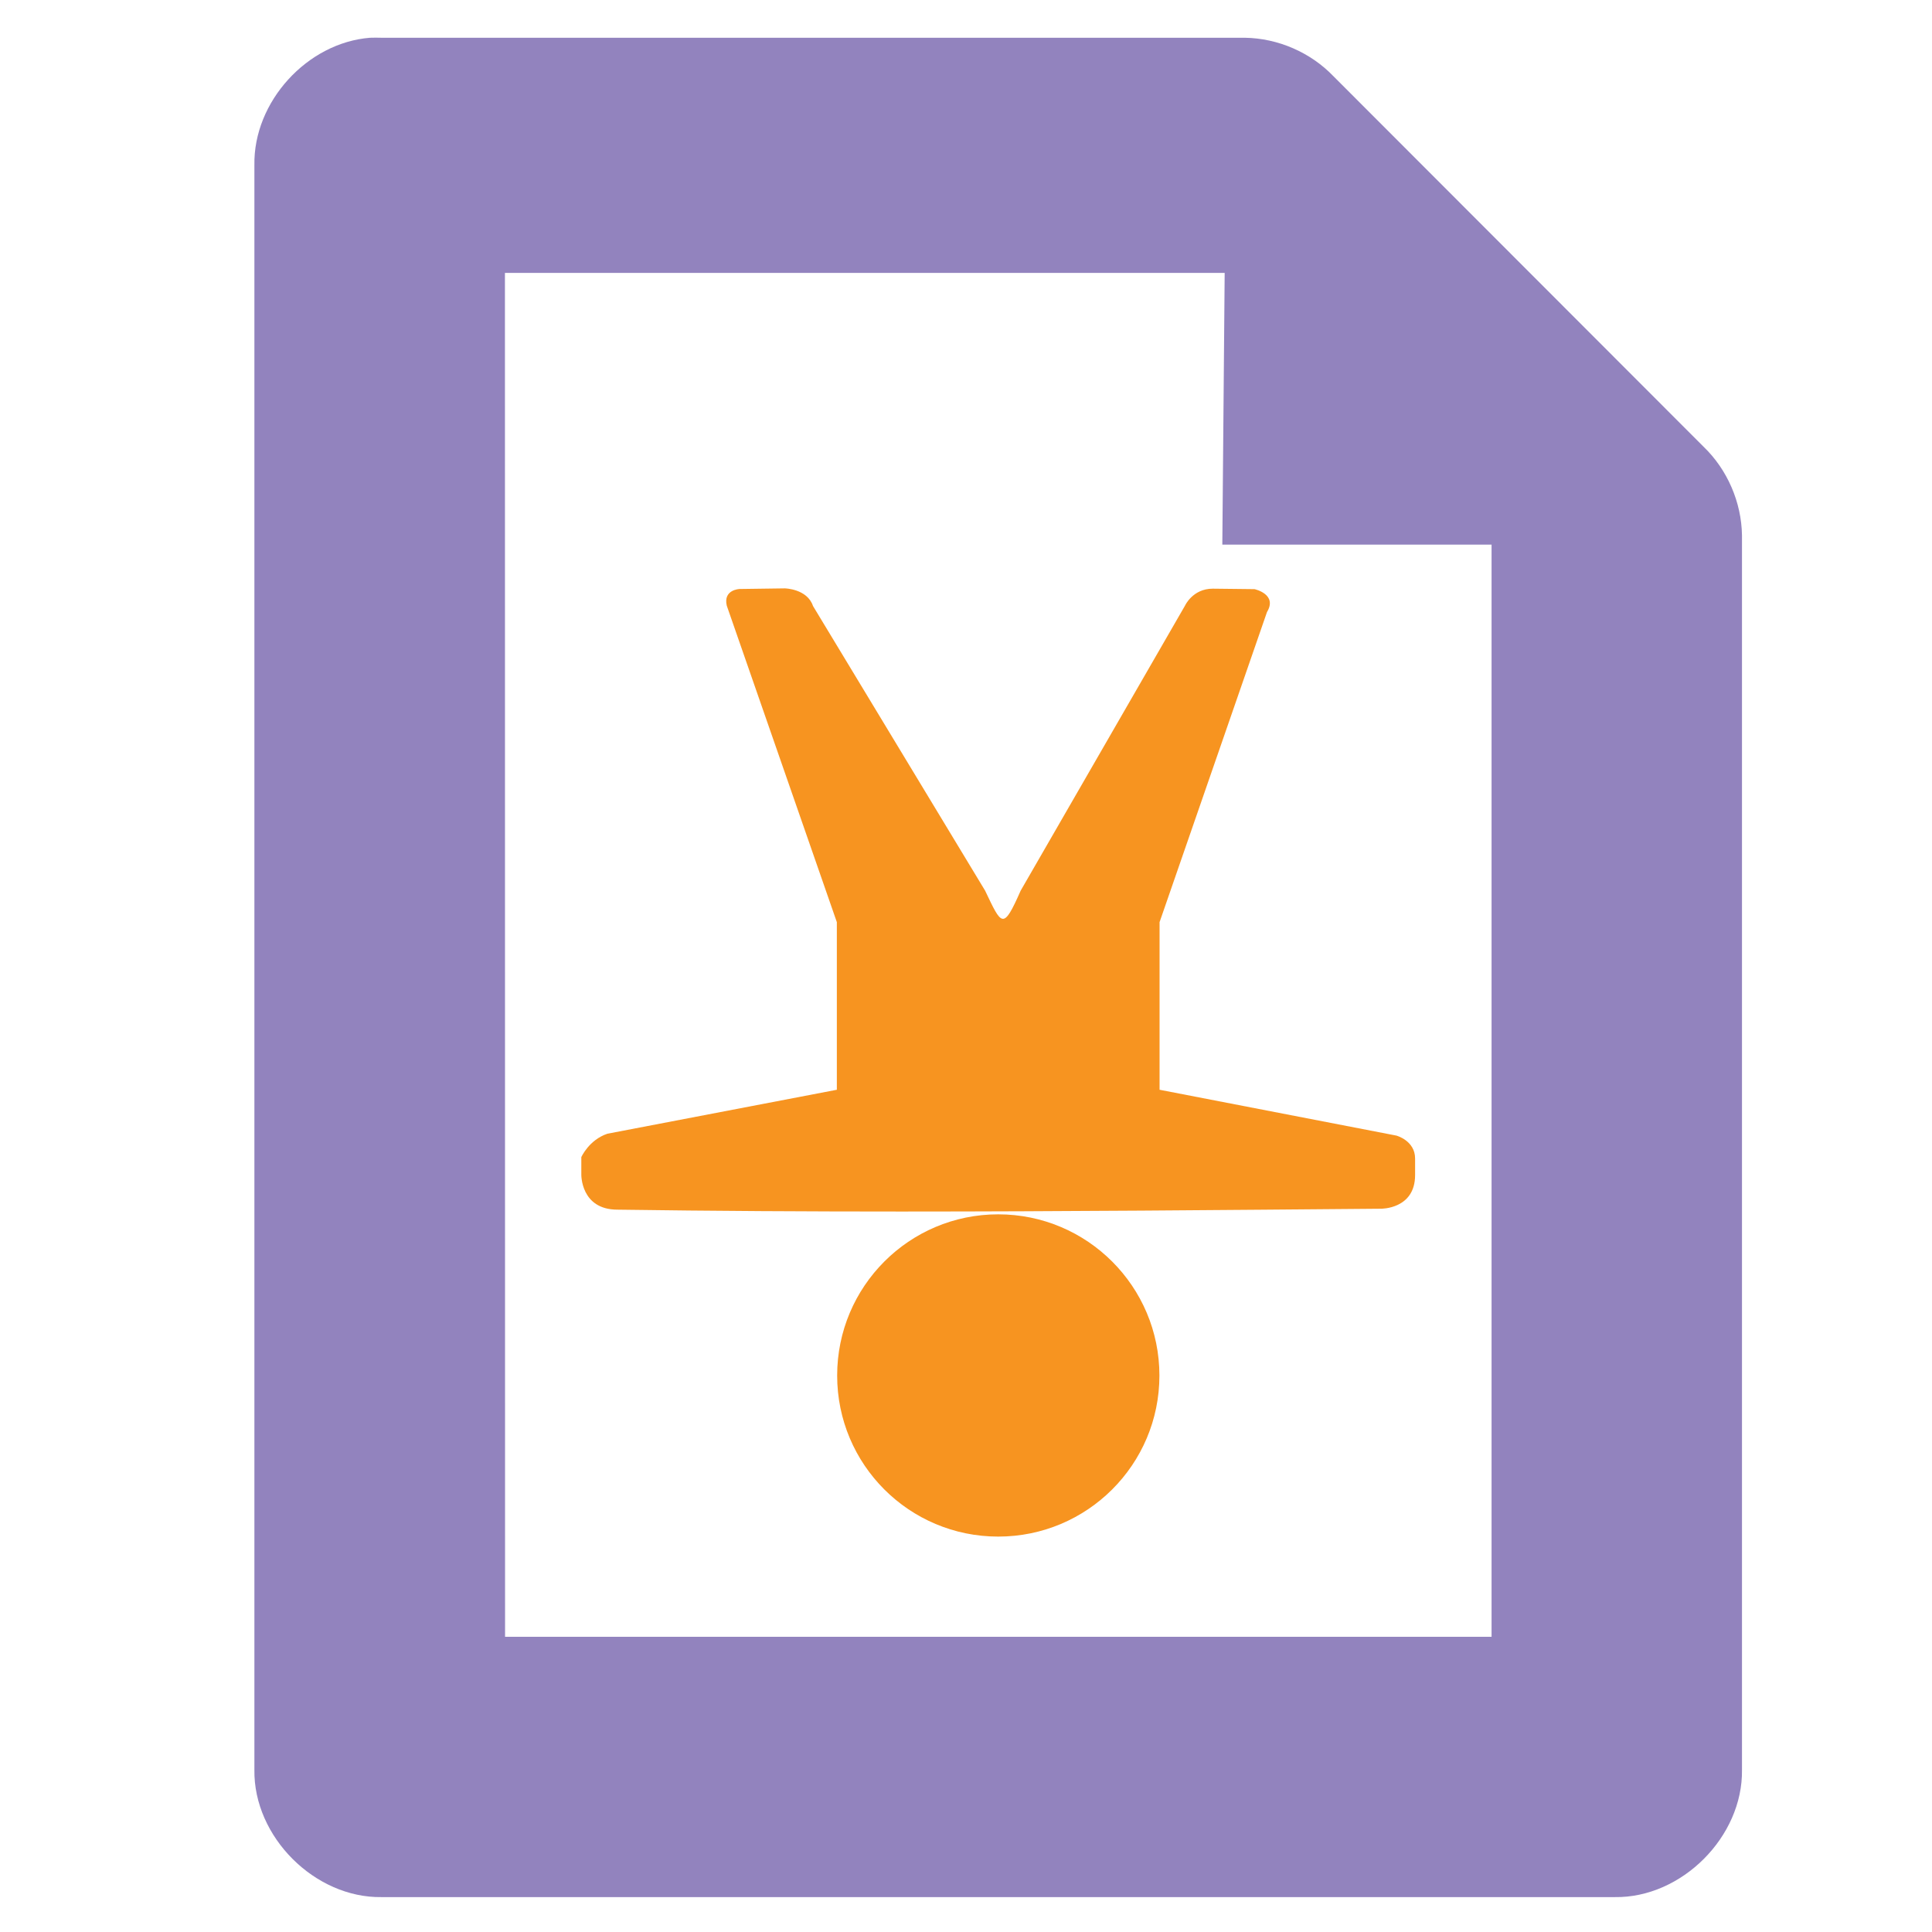 <?xml version="1.0" encoding="UTF-8" standalone="no"?>
<!-- Created with Inkscape (http://www.inkscape.org/) -->

<svg
   xmlns:dc="http://purl.org/dc/elements/1.1/"
   xmlns:cc="http://creativecommons.org/ns#"
   xmlns:rdf="http://www.w3.org/1999/02/22-rdf-syntax-ns#"
   xmlns:svg="http://www.w3.org/2000/svg"
   xmlns="http://www.w3.org/2000/svg"
   xmlns:sodipodi="http://sodipodi.sourceforge.net/DTD/sodipodi-0.dtd"
   xmlns:inkscape="http://www.inkscape.org/namespaces/inkscape"
   width="256"
   height="256"
   id="svg4374"
   version="1.1"
   inkscape:version="0.92.1 r15371"
   sodipodi:docname="gtk-orientation-reverse-portrait.svg">
  <defs
     id="defs4376" />
  <sodipodi:namedview
     id="base"
     pagecolor="#ffffff"
     bordercolor="#666666"
     borderopacity="1.0"
     inkscape:pageopacity="0.0"
     inkscape:pageshadow="2"
     inkscape:zoom="1.7124294"
     inkscape:cx="-53.495548"
     inkscape:cy="39.56933"
     inkscape:document-units="px"
     inkscape:current-layer="layer1"
     showgrid="false"
     inkscape:window-width="1918"
     inkscape:window-height="1023"
     inkscape:window-x="0"
     inkscape:window-y="26"
     inkscape:window-maximized="1"
     showguides="true"
     inkscape:guide-bbox="true" />
  <g
     inkscape:label="Capa 1"
     inkscape:groupmode="layer"
     id="layer1"
     transform="translate(0,-796.362)">
    <g
       id="g6121"
       transform="matrix(16.426,0,0,16.426,0.857,784.922)"
       style="fill:#9283be;fill-opacity:1">
      <g
         inkscape:label="status"
         transform="translate(-241,-647)"
         style="fill:#9283be;fill-opacity:1;display:inline"
         id="layer9-9" />
      <g
         inkscape:label="devices"
         transform="translate(-241,-647)"
         id="layer10-8"
         style="fill:#9283be;fill-opacity:1" />
      <g
         inkscape:label="apps"
         transform="translate(-241,-647)"
         id="layer11-5"
         style="fill:#9283be;fill-opacity:1" />
      <g
         inkscape:label="places"
         transform="translate(-241,-647)"
         id="layer13-6"
         style="fill:#9283be;fill-opacity:1" />
      <g
         inkscape:label="mimetypes"
         transform="translate(-241,-647)"
         id="layer14-6"
         style="fill:#9283be;fill-opacity:1" />
      <g
         inkscape:label="emblems"
         transform="translate(-241,-647)"
         style="fill:#9283be;fill-opacity:1;display:inline"
         id="layer15-0" />
      <g
         inkscape:label="emotes"
         transform="translate(-241,-647)"
         style="fill:#9283be;fill-opacity:1;display:inline"
         id="g71291" />
      <g
         inkscape:label="categories"
         transform="translate(-241,-647)"
         style="fill:#9283be;fill-opacity:1;display:inline"
         id="g4953" />
      <g
         inkscape:label="actions"
         transform="translate(-241,-647)"
         style="fill:#9283be;fill-opacity:1;display:inline"
         id="layer12-7">
        <path
           style="color:#bebebe;fill:#9283be;fill-opacity:1;fill-rule:nonzero;stroke:none;stroke-width:1;marker:none;visibility:visible;display:inline;overflow:visible;enable-background:accumulate"
           id="path4387-5"
           d="m 243.933,648.001 c -0.508,0.04 -0.942,0.517 -0.933,1.027 l 0,12.945 c -0.008,0.54 0.487,1.035 1.026,1.027 l 9.948,0 c 0.539,0.008 1.034,-0.487 1.026,-1.027 l 0,-9.958 c -0.004,-0.267 -0.118,-0.531 -0.311,-0.716 l -2.984,-2.987 c -0.185,-0.193 -0.448,-0.307 -0.715,-0.311 l -6.964,0 c -0.031,-9.9e-4 -0.062,-9.9e-4 -0.093,0 z m 1.088,1.897 5.806,0 -0.019,2.192 2.172,0 0,8.81 -7.958,0 z"
           inkscape:connector-curvature="0"
           sodipodi:nodetypes="cccccccccccccccccccc" />
      </g>
    </g>
    <g
       transform="translate(-372.619,663.645)"
       id="layer9"
       style="display:inline" />
    <g
       transform="translate(-372.619,663.645)"
       id="layer10" />
    <path
       style="fill:#f79420;fill-opacity:1;stroke:none"
       d="m 132.268,999.968 c -11.793,0 -21.34,-9.547 -21.34,-21.34 0,-11.793 9.547,-21.361 21.34,-21.361 11.793,0 21.361,9.568 21.361,21.361 0,11.793 -9.568,21.34 -21.361,21.34 z m -12.519,-43.072 c -12.646,4.5e-4 -25.282,-0.067 -37.929,-0.248 -4.894,0 -4.793,-4.669 -4.793,-4.669 l 0,-2.293 c 0,0 1.005,-2.271 3.45,-3.099 l 30.409,-5.826 0,-22.208 -14.585,-41.936 c -0.503,-2.137 1.694,-2.21 1.694,-2.21 l 5.991,-0.083 c 0,0 2.976,0.046 3.739,2.334 l 22.807,37.722 c 2.212,4.633 2.372,5.302 4.71,0 l 21.774,-37.763 c 0,0 1.015,-2.252 3.677,-2.252 l 5.536,0.062 c 0,0 3.091,0.663 1.653,3.037 l -14.234,41.089 0,22.208 31.38,6.074 c 0,0 2.479,0.662 2.479,3.037 l 0,2.19 c 0,4.544 -4.524,4.462 -4.524,4.462 -21.077,0.175 -42.158,0.371 -63.235,0.372 z"
       id="rect2992"
       inkscape:connector-curvature="0" />
    <g
       transform="translate(-372.619,663.645)"
       id="layer12" />
    <g
       transform="translate(-372.619,663.645)"
       id="layer13" />
    <g
       transform="translate(-372.619,663.645)"
       id="layer14" />
    <g
       transform="translate(-372.619,663.645)"
       id="layer15" />
  </g>
</svg>
